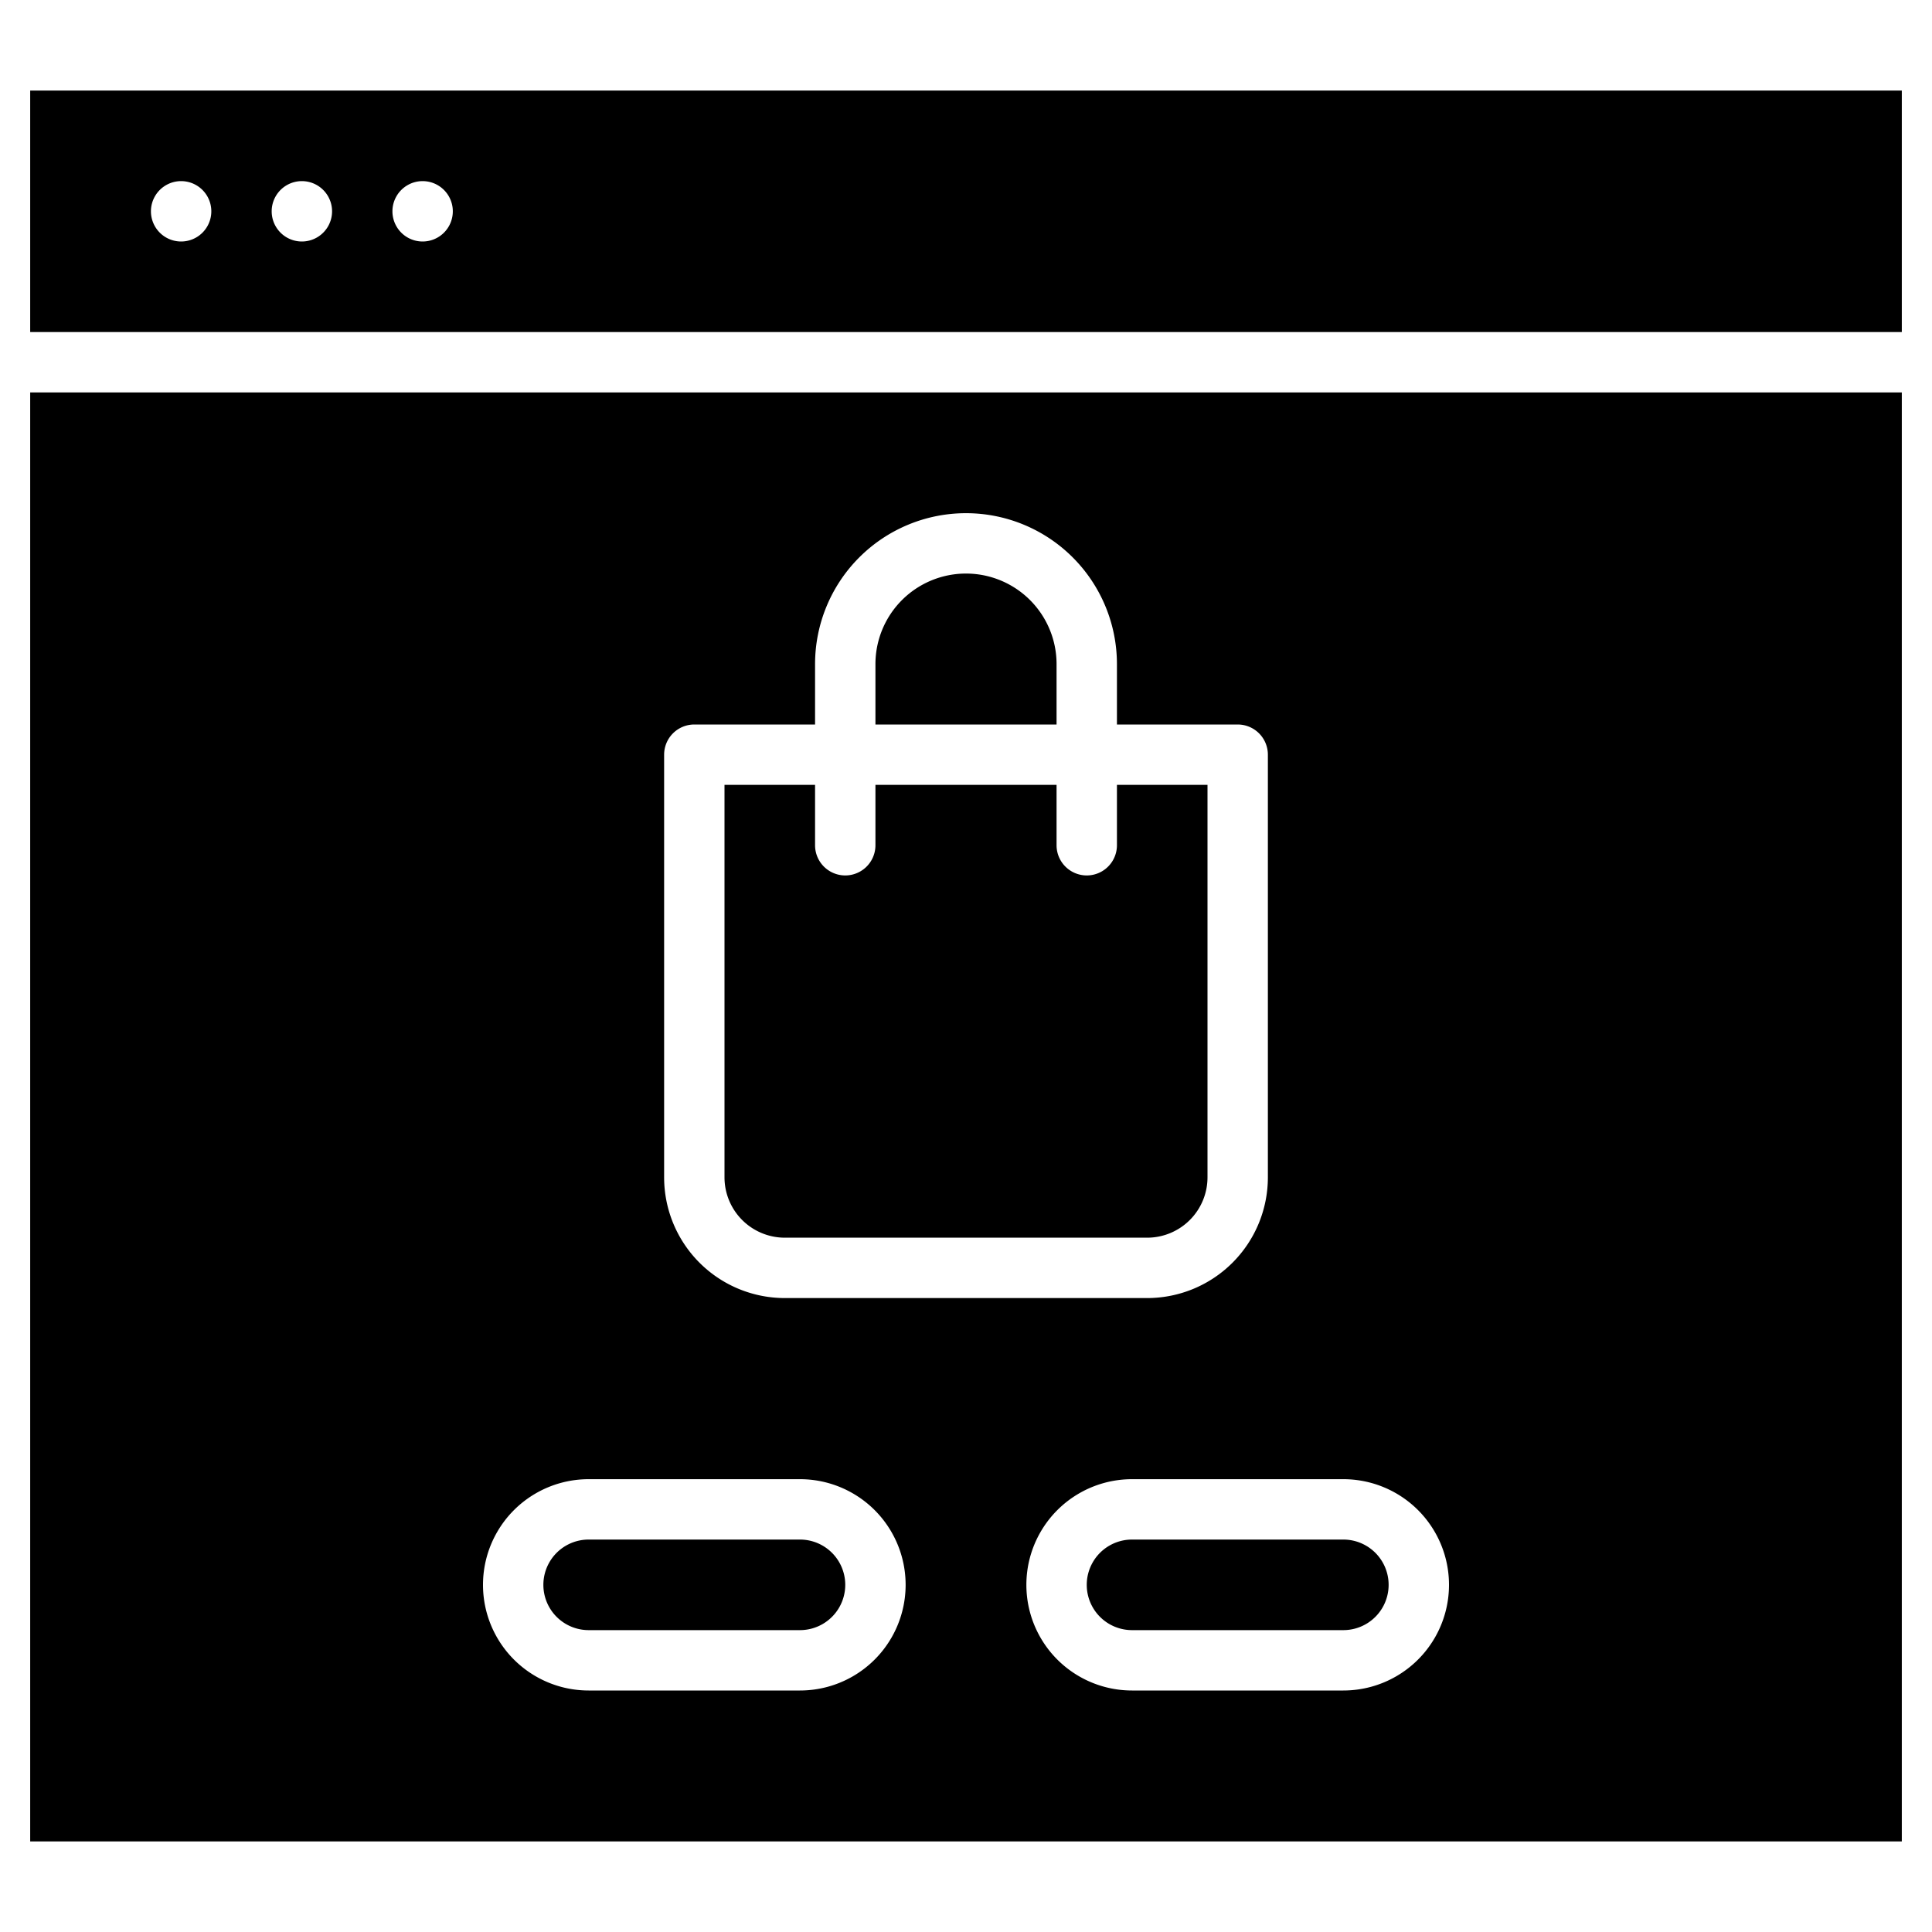<svg xmlns="http://www.w3.org/2000/svg" viewBox="0 0 64 64"><title>Website</title><g id="Website"><path d="M32,19a3,3,0,0,0-3,3v2h6V22A3,3,0,0,0,32,19Zm0,0a3,3,0,0,0-3,3v2h6V22A3,3,0,0,0,32,19Zm5,7v2a1,1,0,0,1-2,0V26H29v2a1,1,0,0,1-2,0V26H24V39a2,2,0,0,0,2,2H38a2,2,0,0,0,2-2V26Zm0,0v2a1,1,0,0,1-2,0V26H29v2a1,1,0,0,1-2,0V26H24V39a2,2,0,0,0,2,2H38a2,2,0,0,0,2-2V26Zm-5-7a3,3,0,0,0-3,3v2h6V22A3,3,0,0,0,32,19Zm0,0a3,3,0,0,0-3,3v2h6V22A3,3,0,0,0,32,19Zm5,7v2a1,1,0,0,1-2,0V26H29v2a1,1,0,0,1-2,0V26H24V39a2,2,0,0,0,2,2H38a2,2,0,0,0,2-2V26ZM1,3v8H63V3ZM6,8A1,1,0,0,1,6,6,1,1,0,0,1,6,8Zm4,0a1,1,0,0,1,0-2A1,1,0,0,1,10,8Zm4,0a1,1,0,0,1,0-2A1,1,0,0,1,14,8ZM37,26v2a1,1,0,0,1-2,0V26H29v2a1,1,0,0,1-2,0V26H24V39a2,2,0,0,0,2,2H38a2,2,0,0,0,2-2V26Zm-5-7a3,3,0,0,0-3,3v2h6V22A3,3,0,0,0,32,19Zm0,0a3,3,0,0,0-3,3v2h6V22A3,3,0,0,0,32,19Zm5,7v2a1,1,0,0,1-2,0V26H29v2a1,1,0,0,1-2,0V26H24V39a2,2,0,0,0,2,2H38a2,2,0,0,0,2-2V26Zm0,0v2a1,1,0,0,1-2,0V26H29v2a1,1,0,0,1-2,0V26H24V39a2,2,0,0,0,2,2H38a2,2,0,0,0,2-2V26Zm-5-7a3,3,0,0,0-3,3v2h6V22A3,3,0,0,0,32,19ZM26.5,51h-7a1.5,1.5,0,0,0,0,3h7A1.5,1.5,0,0,0,26.5,51ZM32,19a3,3,0,0,0-3,3v2h6V22A3,3,0,0,0,32,19Zm5,7v2a1,1,0,0,1-2,0V26H29v2a1,1,0,0,1-2,0V26H24V39a2,2,0,0,0,2,2H38a2,2,0,0,0,2-2V26ZM26.5,51h-7a1.5,1.5,0,0,0,0,3h7A1.5,1.5,0,0,0,26.5,51ZM37,26v2a1,1,0,0,1-2,0V26H29v2a1,1,0,0,1-2,0V26H24V39a2,2,0,0,0,2,2H38a2,2,0,0,0,2-2V26Zm-2-4a3,3,0,0,0-6,0v2h6ZM1,13V61H63V13ZM22,25a1,1,0,0,1,1-1h4V22a5,5,0,0,1,10,0v2h4a1,1,0,0,1,1,1V39a4,4,0,0,1-4,4H26a4,4,0,0,1-4-4Zm4.5,31h-7a3.5,3.5,0,0,1,0-7h7a3.5,3.5,0,0,1,0,7Zm18,0h-7a3.5,3.5,0,0,1,0-7h7a3.5,3.5,0,0,1,0,7Zm0-5h-7a1.5,1.5,0,0,0,0,3h7A1.5,1.5,0,0,0,44.5,51ZM26,41H38a2,2,0,0,0,2-2V26H37v2a1,1,0,0,1-2,0V26H29v2a1,1,0,0,1-2,0V26H24V39A2,2,0,0,0,26,41Zm9-19a3,3,0,0,0-6,0v2h6ZM26.5,51h-7a1.5,1.5,0,0,0,0,3h7A1.5,1.5,0,0,0,26.5,51ZM32,19a3,3,0,0,0-3,3v2h6V22A3,3,0,0,0,32,19Zm5,7v2a1,1,0,0,1-2,0V26H29v2a1,1,0,0,1-2,0V26H24V39a2,2,0,0,0,2,2H38a2,2,0,0,0,2-2V26Zm0,0v2a1,1,0,0,1-2,0V26H29v2a1,1,0,0,1-2,0V26H24V39a2,2,0,0,0,2,2H38a2,2,0,0,0,2-2V26Zm-5-7a3,3,0,0,0-3,3v2h6V22A3,3,0,0,0,32,19Zm0,0a3,3,0,0,0-3,3v2h6V22A3,3,0,0,0,32,19Zm5,7v2a1,1,0,0,1-2,0V26H29v2a1,1,0,0,1-2,0V26H24V39a2,2,0,0,0,2,2H38a2,2,0,0,0,2-2V26Zm0,0v2a1,1,0,0,1-2,0V26H29v2a1,1,0,0,1-2,0V26H24V39a2,2,0,0,0,2,2H38a2,2,0,0,0,2-2V26Zm-5-7a3,3,0,0,0-3,3v2h6V22A3,3,0,0,0,32,19Zm0,0a3,3,0,0,0-3,3v2h6V22A3,3,0,0,0,32,19Zm5,7v2a1,1,0,0,1-2,0V26H29v2a1,1,0,0,1-2,0V26H24V39a2,2,0,0,0,2,2H38a2,2,0,0,0,2-2V26Zm0,0v2a1,1,0,0,1-2,0V26H29v2a1,1,0,0,1-2,0V26H24V39a2,2,0,0,0,2,2H38a2,2,0,0,0,2-2V26Zm-5-7a3,3,0,0,0-3,3v2h6V22A3,3,0,0,0,32,19Zm0,0a3,3,0,0,0-3,3v2h6V22A3,3,0,0,0,32,19Zm5,7v2a1,1,0,0,1-2,0V26H29v2a1,1,0,0,1-2,0V26H24V39a2,2,0,0,0,2,2H38a2,2,0,0,0,2-2V26Zm0,0v2a1,1,0,0,1-2,0V26H29v2a1,1,0,0,1-2,0V26H24V39a2,2,0,0,0,2,2H38a2,2,0,0,0,2-2V26Zm-5-7a3,3,0,0,0-3,3v2h6V22A3,3,0,0,0,32,19Z"/></g></svg>